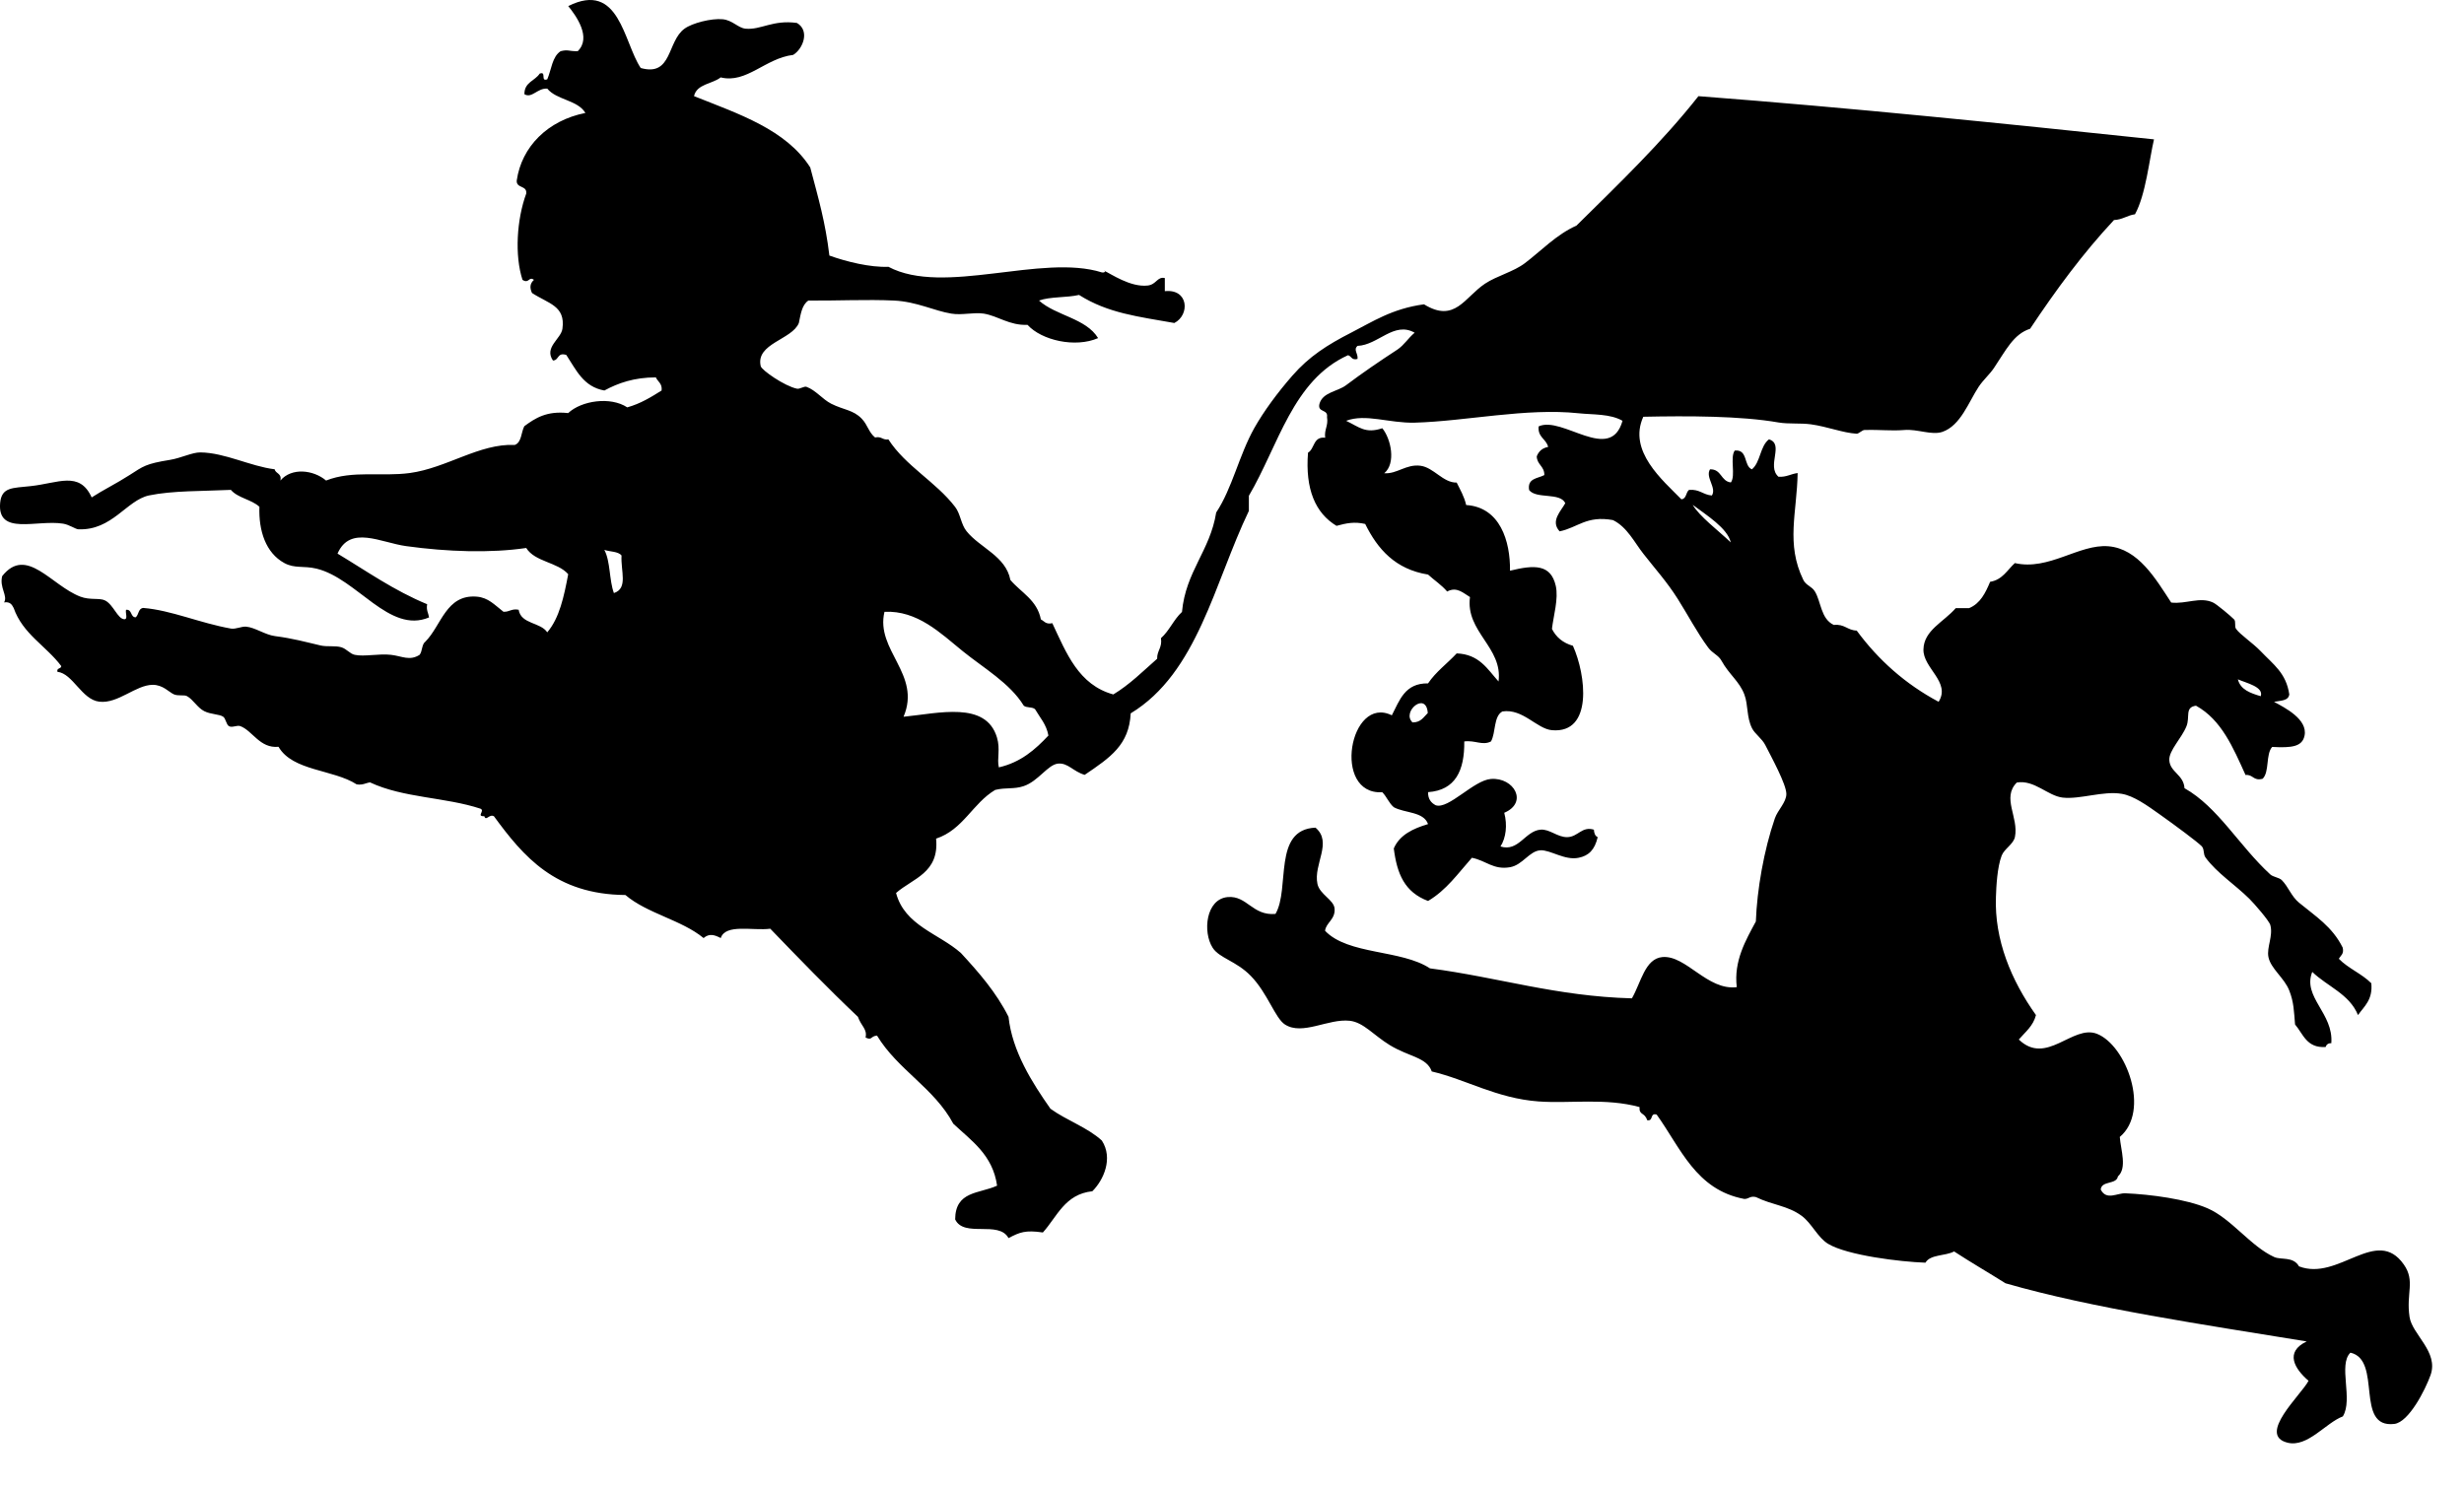 <?xml version="1.0" encoding="UTF-8" standalone="no"?>
<!DOCTYPE svg PUBLIC "-//W3C//DTD SVG 1.1//EN" "http://www.w3.org/Graphics/SVG/1.1/DTD/svg11.dtd">
<svg width="100%" height="100%" viewBox="0 0 53 32" version="1.1" xmlns="http://www.w3.org/2000/svg" xmlns:xlink="http://www.w3.org/1999/xlink" xml:space="preserve" xmlns:serif="http://www.serif.com/" style="fill-rule:evenodd;clip-rule:evenodd;stroke-linejoin:round;stroke-miterlimit:1.414;">
    <g transform="matrix(1,0,0,1,-402.339,-103.081)">
        <path d="M425.67,119.751C425.423,119.679 425.31,119.488 425.097,119.509C424.875,119.532 424.675,119.886 424.359,119.993C424.147,120.065 423.975,120.018 423.745,120.075C423.259,120.364 423.057,120.931 422.474,121.123C422.546,121.864 421.973,121.976 421.613,122.292C421.799,122.997 422.533,123.163 423.008,123.584C423.392,124 423.765,124.426 424.032,124.956C424.111,125.699 424.54,126.372 424.934,126.934C425.28,127.185 425.729,127.334 426.04,127.619C426.287,128.003 426.076,128.47 425.835,128.709C425.242,128.772 425.078,129.256 424.771,129.596C424.392,129.541 424.275,129.59 424.032,129.717C423.822,129.329 423.072,129.717 422.884,129.314C422.889,128.699 423.4,128.766 423.786,128.589C423.693,127.927 423.235,127.624 422.844,127.256C422.434,126.488 421.647,126.095 421.203,125.36C421.058,125.373 421.103,125.472 420.957,125.402C420.998,125.219 420.863,125.158 420.793,124.957C420.146,124.344 419.527,123.704 418.907,123.061C418.534,123.11 417.945,122.948 417.842,123.262C417.709,123.194 417.597,123.155 417.473,123.262C416.997,122.87 416.259,122.735 415.792,122.336C414.284,122.324 413.598,121.508 412.963,120.641C412.86,120.587 412.793,120.758 412.757,120.641C412.575,120.647 412.777,120.526 412.675,120.479C411.917,120.229 411.017,120.25 410.298,119.913C410.201,119.926 410.143,119.977 410.01,119.955C409.505,119.631 408.632,119.671 408.33,119.147C407.928,119.187 407.771,118.8 407.509,118.703C407.437,118.675 407.333,118.744 407.264,118.703C407.206,118.671 407.195,118.539 407.141,118.501C407.06,118.444 406.875,118.453 406.731,118.38C406.583,118.304 406.495,118.131 406.362,118.058C406.302,118.023 406.174,118.061 406.075,118.017C405.972,117.969 405.843,117.814 405.625,117.814C405.26,117.815 404.878,118.224 404.477,118.177C404.097,118.135 403.908,117.571 403.574,117.534C403.553,117.444 403.654,117.476 403.657,117.411C403.332,116.977 402.829,116.722 402.633,116.161C402.596,116.09 402.557,116.021 402.427,116.041C402.512,115.895 402.323,115.726 402.386,115.475C402.909,114.816 403.442,115.679 404.068,115.917C404.273,115.997 404.487,115.939 404.601,116C404.778,116.09 404.869,116.393 405.01,116.403C405.099,116.409 405.029,116.26 405.051,116.199C405.187,116.19 405.139,116.358 405.257,116.362C405.327,116.309 405.309,116.17 405.421,116.16C406.019,116.208 406.639,116.486 407.307,116.604C407.414,116.621 407.531,116.554 407.634,116.563C407.822,116.579 408.041,116.737 408.249,116.765C408.654,116.818 408.897,116.889 409.233,116.967C409.377,117.001 409.551,116.966 409.684,117.007C409.797,117.043 409.867,117.148 409.971,117.169C410.178,117.213 410.489,117.138 410.751,117.169C410.986,117.196 411.149,117.306 411.364,117.169C411.426,117.094 411.409,116.943 411.487,116.887C411.834,116.54 411.933,115.863 412.594,115.917C412.843,115.938 412.972,116.09 413.168,116.242C413.299,116.249 413.341,116.169 413.495,116.199C413.546,116.513 413.967,116.464 414.11,116.685C414.373,116.378 414.471,115.911 414.561,115.434C414.334,115.173 413.845,115.171 413.658,114.87C412.891,114.983 411.963,114.953 411.076,114.83C410.531,114.756 409.87,114.371 409.599,114.991C410.228,115.369 410.814,115.786 411.527,116.08C411.504,116.213 411.554,116.268 411.568,116.364C410.711,116.726 410.02,115.527 409.149,115.315C408.867,115.247 408.677,115.317 408.453,115.193C408.056,114.976 407.9,114.5 407.919,113.984C407.75,113.826 407.455,113.796 407.305,113.62C406.701,113.649 406.05,113.634 405.542,113.74C405.06,113.845 404.75,114.498 404.024,114.468C403.962,114.465 403.83,114.368 403.696,114.347C403.135,114.256 402.279,114.612 402.342,113.902C402.374,113.554 402.612,113.583 402.999,113.539C403.591,113.476 404.048,113.206 404.311,113.782C404.557,113.622 404.837,113.487 405.131,113.298C405.423,113.111 405.471,113.059 405.992,112.975C406.227,112.938 406.475,112.812 406.648,112.814C407.176,112.819 407.721,113.112 408.246,113.177C408.269,113.275 408.405,113.262 408.37,113.419C408.613,113.133 409.082,113.19 409.353,113.419C409.922,113.194 410.55,113.34 411.157,113.257C411.948,113.149 412.653,112.619 413.412,112.653C413.561,112.6 413.547,112.382 413.617,112.25C413.852,112.077 414.097,111.916 414.56,111.968C414.847,111.699 415.471,111.607 415.831,111.845C416.117,111.765 416.344,111.624 416.57,111.482C416.588,111.331 416.488,111.294 416.446,111.2C415.98,111.2 415.637,111.321 415.339,111.482C414.887,111.403 414.73,111.035 414.52,110.717C414.321,110.655 414.367,110.833 414.233,110.837C414.036,110.552 414.409,110.372 414.437,110.152C414.504,109.66 414.142,109.618 413.782,109.384C413.728,109.265 413.74,109.179 413.824,109.102C413.712,109.017 413.721,109.194 413.578,109.102C413.407,108.578 413.453,107.804 413.658,107.246C413.681,107.064 413.44,107.139 413.454,106.964C413.558,106.238 414.12,105.671 414.931,105.511C414.765,105.231 414.311,105.234 414.111,104.988C413.9,104.971 413.781,105.205 413.619,105.108C413.615,104.848 413.847,104.821 413.947,104.665C414.103,104.605 413.956,104.846 414.111,104.787C414.2,104.579 414.216,104.298 414.399,104.182C414.565,104.141 414.564,104.186 414.766,104.182C415.068,103.888 414.731,103.42 414.562,103.212C415.664,102.661 415.75,103.991 416.121,104.544C416.803,104.736 416.683,103.973 417.063,103.698C417.228,103.577 417.64,103.472 417.883,103.495C418.094,103.515 418.215,103.682 418.374,103.698C418.706,103.73 418.961,103.502 419.481,103.575C419.766,103.743 419.609,104.136 419.4,104.262C418.799,104.334 418.397,104.884 417.841,104.746C417.659,104.89 417.326,104.885 417.267,105.149C418.23,105.534 419.244,105.865 419.767,106.683C419.946,107.36 420.092,107.856 420.179,108.579C420.546,108.711 421.056,108.837 421.449,108.821C422.639,109.453 424.744,108.532 426.041,108.942C426.114,108.953 426.125,108.905 426.083,108.902C426.235,108.972 426.655,109.265 427.024,109.224C427.216,109.203 427.228,109.027 427.394,109.063C427.394,109.158 427.394,109.251 427.394,109.345C427.908,109.291 427.936,109.857 427.599,110.03C426.825,109.892 426.172,109.821 425.549,109.426C425.281,109.488 424.926,109.46 424.688,109.547C425.053,109.875 425.696,109.925 425.959,110.355C425.467,110.569 424.743,110.403 424.441,110.07C424.047,110.085 423.811,109.879 423.499,109.828C423.281,109.795 423.034,109.867 422.802,109.828C422.438,109.77 422.06,109.571 421.572,109.547C420.992,109.519 420.306,109.553 419.727,109.547C419.587,109.64 419.562,109.841 419.522,110.03C419.378,110.39 418.588,110.468 418.702,110.959C418.722,111.045 419.215,111.388 419.481,111.443C419.538,111.457 419.637,111.385 419.686,111.403C419.888,111.476 420.027,111.669 420.219,111.767C420.488,111.902 420.69,111.897 420.874,112.088C421.005,112.223 421.02,112.378 421.162,112.493C421.303,112.461 421.318,112.553 421.448,112.534C421.818,113.108 422.47,113.447 422.883,113.986C422.999,114.135 423.009,114.362 423.13,114.51C423.415,114.866 423.974,115.044 424.072,115.558C424.301,115.829 424.647,115.988 424.728,116.407C424.8,116.442 424.832,116.52 424.974,116.488C425.277,117.132 425.538,117.815 426.286,118.021C426.641,117.807 426.925,117.52 427.229,117.253C427.224,117.075 427.342,117.018 427.311,116.81C427.492,116.651 427.585,116.409 427.763,116.246C427.844,115.371 428.367,114.933 428.499,114.107C428.844,113.587 428.989,112.879 429.318,112.291C429.523,111.929 429.816,111.53 430.139,111.161C430.498,110.75 430.888,110.5 431.409,110.234C431.855,110.007 432.282,109.72 432.969,109.628C433.633,110.038 433.84,109.478 434.281,109.184C434.539,109.013 434.897,108.928 435.141,108.741C435.48,108.485 435.818,108.125 436.248,107.935C437.156,107.039 438.077,106.156 438.872,105.15C442.194,105.404 445.436,105.738 448.671,106.079C448.571,106.498 448.495,107.27 448.262,107.691C448.093,107.714 447.995,107.807 447.81,107.815C447.142,108.529 446.558,109.325 446.006,110.154C445.648,110.269 445.485,110.618 445.227,111C445.135,111.137 445.001,111.25 444.899,111.403C444.685,111.728 444.511,112.237 444.12,112.372C443.888,112.451 443.581,112.307 443.3,112.332C443.004,112.355 442.797,112.322 442.441,112.332C442.4,112.332 442.314,112.414 442.277,112.412C441.978,112.394 441.646,112.259 441.293,112.21C441.071,112.179 440.814,112.207 440.595,112.17C439.783,112.027 438.632,112.027 437.686,112.047C437.35,112.787 438.105,113.413 438.505,113.823C438.618,113.813 438.599,113.673 438.669,113.621C438.896,113.6 438.972,113.727 439.161,113.741C439.269,113.574 439.015,113.351 439.121,113.178C439.373,113.171 439.35,113.435 439.57,113.46C439.678,113.312 439.545,112.923 439.653,112.774C439.943,112.745 439.839,113.103 440.022,113.178C440.208,113.026 440.196,112.678 440.389,112.533C440.725,112.633 440.33,113.105 440.594,113.338C440.769,113.348 440.859,113.276 441.006,113.258C440.991,114.111 440.749,114.779 441.128,115.557C441.186,115.675 441.308,115.695 441.374,115.801C441.512,116.02 441.5,116.394 441.784,116.526C442.015,116.5 442.076,116.642 442.276,116.647C442.74,117.277 443.321,117.797 444.038,118.179C444.306,117.755 443.699,117.455 443.712,117.051C443.721,116.64 444.147,116.464 444.407,116.164C444.504,116.164 444.598,116.164 444.694,116.164C444.936,116.065 445.046,115.835 445.146,115.598C445.413,115.554 445.514,115.344 445.678,115.195C446.411,115.363 447.056,114.783 447.688,114.833C448.334,114.885 448.71,115.539 449.041,116.044C449.357,116.082 449.661,115.912 449.942,116.044C450.017,116.077 450.329,116.34 450.393,116.406C450.438,116.451 450.398,116.556 450.434,116.608C450.528,116.739 450.796,116.913 450.967,117.092C451.238,117.377 451.513,117.558 451.581,118.02C451.563,118.163 451.389,118.152 451.253,118.18C451.486,118.306 451.982,118.556 451.909,118.908C451.86,119.143 451.639,119.174 451.213,119.15C451.071,119.307 451.158,119.688 451.008,119.835C450.805,119.889 450.806,119.738 450.64,119.754C450.374,119.169 450.125,118.567 449.574,118.263C449.327,118.298 449.451,118.502 449.369,118.706C449.265,118.964 448.991,119.226 449,119.432C449.012,119.693 449.309,119.745 449.327,120.038C450.047,120.443 450.5,121.276 451.173,121.894C451.236,121.95 451.365,121.96 451.419,122.015C451.56,122.156 451.624,122.363 451.788,122.499C452.141,122.791 452.505,123.014 452.73,123.468C452.762,123.607 452.685,123.637 452.647,123.708C452.847,123.915 453.142,124.029 453.345,124.234C453.38,124.59 453.193,124.729 453.059,124.919C452.875,124.466 452.399,124.303 452.075,123.99C451.859,124.532 452.536,124.878 452.485,125.524C452.415,125.522 452.38,125.554 452.362,125.606C451.952,125.632 451.88,125.325 451.705,125.121C451.682,124.845 451.679,124.641 451.582,124.395C451.478,124.121 451.18,123.92 451.132,123.668C451.092,123.46 451.237,123.217 451.173,122.982C451.148,122.89 450.83,122.524 450.723,122.418C450.415,122.113 450.024,121.863 449.78,121.53C449.726,121.458 449.758,121.352 449.698,121.287C449.599,121.188 449.14,120.847 448.795,120.602C448.528,120.412 448.235,120.201 447.976,120.159C447.578,120.091 447.082,120.283 446.705,120.24C446.383,120.201 446.098,119.853 445.72,119.916C445.391,120.245 445.765,120.664 445.68,121.086C445.649,121.243 445.451,121.34 445.394,121.489C445.299,121.737 445.278,122.152 445.271,122.377C445.236,123.298 445.6,124.172 446.132,124.919C446.072,125.156 445.901,125.284 445.763,125.445C446.357,126.018 446.921,125.117 447.444,125.322C448.075,125.571 448.599,126.984 447.935,127.541C447.958,127.828 448.096,128.208 447.895,128.39C447.862,128.572 447.544,128.475 447.525,128.672C447.648,128.915 447.879,128.745 448.057,128.753C448.596,128.776 449.37,128.879 449.821,129.075C450.335,129.297 450.751,129.895 451.256,130.124C451.407,130.192 451.665,130.106 451.79,130.325C452.642,130.653 453.458,129.446 454.045,130.286C454.295,130.642 454.09,130.901 454.168,131.415C454.226,131.794 454.799,132.164 454.619,132.666C454.507,132.979 454.154,133.677 453.84,133.715C452.98,133.816 453.588,132.337 452.896,132.182C452.627,132.442 452.959,133.185 452.733,133.553C452.365,133.691 451.976,134.224 451.545,134.119C450.879,133.954 451.842,133.085 451.995,132.787C451.693,132.527 451.477,132.169 451.955,131.94C449.763,131.582 447.349,131.229 445.477,130.689C445.111,130.459 444.731,130.239 444.371,130.004C444.187,130.105 443.858,130.064 443.755,130.246C443.211,130.228 442.075,130.088 441.664,129.842C441.436,129.706 441.313,129.401 441.091,129.237C440.786,129.015 440.471,129.011 440.107,128.834C439.982,128.805 439.958,128.875 439.86,128.875C438.815,128.68 438.489,127.776 437.973,127.059C437.821,127.016 437.91,127.21 437.769,127.18C437.715,127.006 437.592,127.079 437.605,126.898C436.875,126.697 436.106,126.826 435.433,126.777C434.532,126.711 433.879,126.306 433.136,126.132C433.028,125.825 432.655,125.822 432.234,125.566C431.885,125.353 431.669,125.076 431.374,125.042C430.909,124.989 430.36,125.364 429.98,125.123C429.767,124.989 429.605,124.446 429.242,124.075C428.929,123.754 428.567,123.695 428.423,123.471C428.205,123.131 428.276,122.421 428.749,122.38C429.163,122.345 429.278,122.786 429.774,122.743C430.094,122.197 429.707,120.926 430.635,120.887C431.009,121.203 430.585,121.675 430.677,122.098C430.725,122.321 431.027,122.44 431.045,122.623C431.069,122.859 430.857,122.934 430.841,123.106C431.336,123.627 432.482,123.507 433.097,123.914C434.566,124.106 435.818,124.516 437.441,124.559C437.638,124.218 437.721,123.705 438.097,123.671C438.605,123.626 439.064,124.397 439.697,124.318C439.627,123.756 439.892,123.305 440.107,122.905C440.132,122.223 440.279,121.374 440.516,120.686C440.578,120.507 440.763,120.343 440.763,120.162C440.763,119.953 440.437,119.36 440.311,119.112C440.24,118.97 440.084,118.869 440.025,118.749C439.904,118.507 439.945,118.247 439.86,118.023C439.756,117.743 439.533,117.594 439.368,117.296C439.301,117.172 439.178,117.142 439.082,117.013C438.85,116.702 438.64,116.302 438.426,115.964C438.192,115.594 437.94,115.318 437.689,114.996C437.499,114.757 437.339,114.418 437.033,114.27C436.463,114.166 436.271,114.435 435.886,114.512C435.681,114.29 435.917,114.075 436.008,113.906C435.896,113.668 435.384,113.823 435.23,113.624C435.187,113.367 435.415,113.377 435.557,113.302C435.561,113.109 435.399,113.08 435.394,112.899C435.435,112.792 435.511,112.72 435.639,112.696C435.599,112.522 435.411,112.491 435.435,112.254C435.945,112.019 436.978,113.059 437.239,112.134C436.972,111.98 436.61,112.005 436.296,111.972C435.167,111.852 433.875,112.143 432.77,112.174C432.217,112.188 431.714,111.974 431.294,112.134C431.577,112.269 431.707,112.416 432.072,112.294C432.259,112.522 432.371,113.048 432.114,113.262C432.388,113.283 432.584,113.061 432.893,113.101C433.18,113.139 433.378,113.469 433.672,113.463C433.748,113.618 433.834,113.761 433.876,113.946C434.605,113.992 434.827,114.723 434.819,115.359C435.347,115.229 435.696,115.219 435.803,115.684C435.866,115.962 435.753,116.331 435.721,116.611C435.811,116.79 435.959,116.914 436.172,116.974C436.453,117.597 436.611,118.868 435.721,118.79C435.394,118.761 435.097,118.32 434.655,118.387C434.463,118.491 434.516,118.841 434.41,119.032C434.226,119.127 434.071,119.002 433.835,119.032C433.843,119.658 433.645,120.082 433.056,120.123C433.054,120.272 433.122,120.354 433.221,120.405C433.496,120.499 434.038,119.866 434.41,119.839C434.907,119.803 435.214,120.347 434.695,120.567C434.766,120.833 434.732,121.107 434.614,121.292C435.004,121.414 435.142,120.96 435.474,120.93C435.668,120.912 435.841,121.095 436.049,121.091C436.284,121.087 436.362,120.851 436.623,120.93C436.628,121.006 436.648,121.066 436.705,121.091C436.641,121.367 436.509,121.492 436.294,121.535C435.996,121.597 435.686,121.362 435.474,121.374C435.234,121.387 435.093,121.69 434.819,121.738C434.46,121.8 434.304,121.594 433.999,121.535C433.705,121.866 433.45,122.233 433.056,122.464C432.55,122.274 432.388,121.879 432.319,121.334C432.445,121.042 432.732,120.907 433.056,120.81C432.961,120.539 432.556,120.577 432.319,120.447C432.215,120.36 432.166,120.219 432.072,120.125C430.983,120.188 431.368,118.022 432.277,118.47C432.444,118.149 432.556,117.775 433.056,117.783C433.224,117.533 433.469,117.356 433.672,117.138C434.159,117.156 434.335,117.479 434.572,117.742C434.669,117.009 433.857,116.674 433.958,115.926C433.824,115.849 433.677,115.691 433.467,115.807C433.348,115.666 433.19,115.564 433.056,115.442C432.353,115.329 431.972,114.896 431.704,114.353C431.471,114.3 431.3,114.336 431.087,114.394C430.631,114.119 430.412,113.605 430.474,112.82C430.62,112.736 430.581,112.468 430.843,112.498C430.821,112.314 430.914,112.246 430.883,112.053C430.91,111.879 430.676,111.962 430.719,111.773C430.788,111.516 431.108,111.508 431.293,111.368C431.649,111.1 432.021,110.847 432.398,110.601C432.544,110.502 432.634,110.349 432.768,110.239C432.323,109.986 431.982,110.506 431.539,110.522C431.443,110.61 431.554,110.678 431.539,110.803C431.408,110.838 431.412,110.741 431.334,110.723C430.145,111.26 429.839,112.666 429.202,113.747C429.202,113.856 429.202,113.964 429.202,114.072C428.457,115.622 428.097,117.557 426.66,118.428C426.626,119.105 426.227,119.374 425.67,119.751ZM439.568,114.75C439.495,114.442 439.045,114.164 438.749,113.942C438.889,114.186 439.303,114.498 439.568,114.75ZM415.544,115.84C415.855,115.738 415.688,115.365 415.708,115.032C415.636,114.941 415.46,114.953 415.338,114.911C415.471,115.158 415.441,115.563 415.544,115.84ZM424.604,118.34C424.551,118.284 424.41,118.314 424.358,118.26C424.062,117.777 423.486,117.446 423.046,117.089C422.568,116.701 422.072,116.21 421.364,116.243C421.164,117.073 422.164,117.584 421.774,118.501C422.529,118.427 423.545,118.158 423.783,118.945C423.861,119.199 423.779,119.406 423.824,119.59C424.3,119.48 424.608,119.205 424.89,118.905C424.848,118.666 424.709,118.521 424.604,118.34ZM450.967,118.059C451.035,117.857 450.658,117.777 450.475,117.696C450.532,117.921 450.746,117.993 450.967,118.059ZM432.722,118.623C432.903,118.624 432.96,118.508 433.05,118.421C433.019,117.942 432.478,118.393 432.722,118.623Z"/>
    </g>
</svg>
